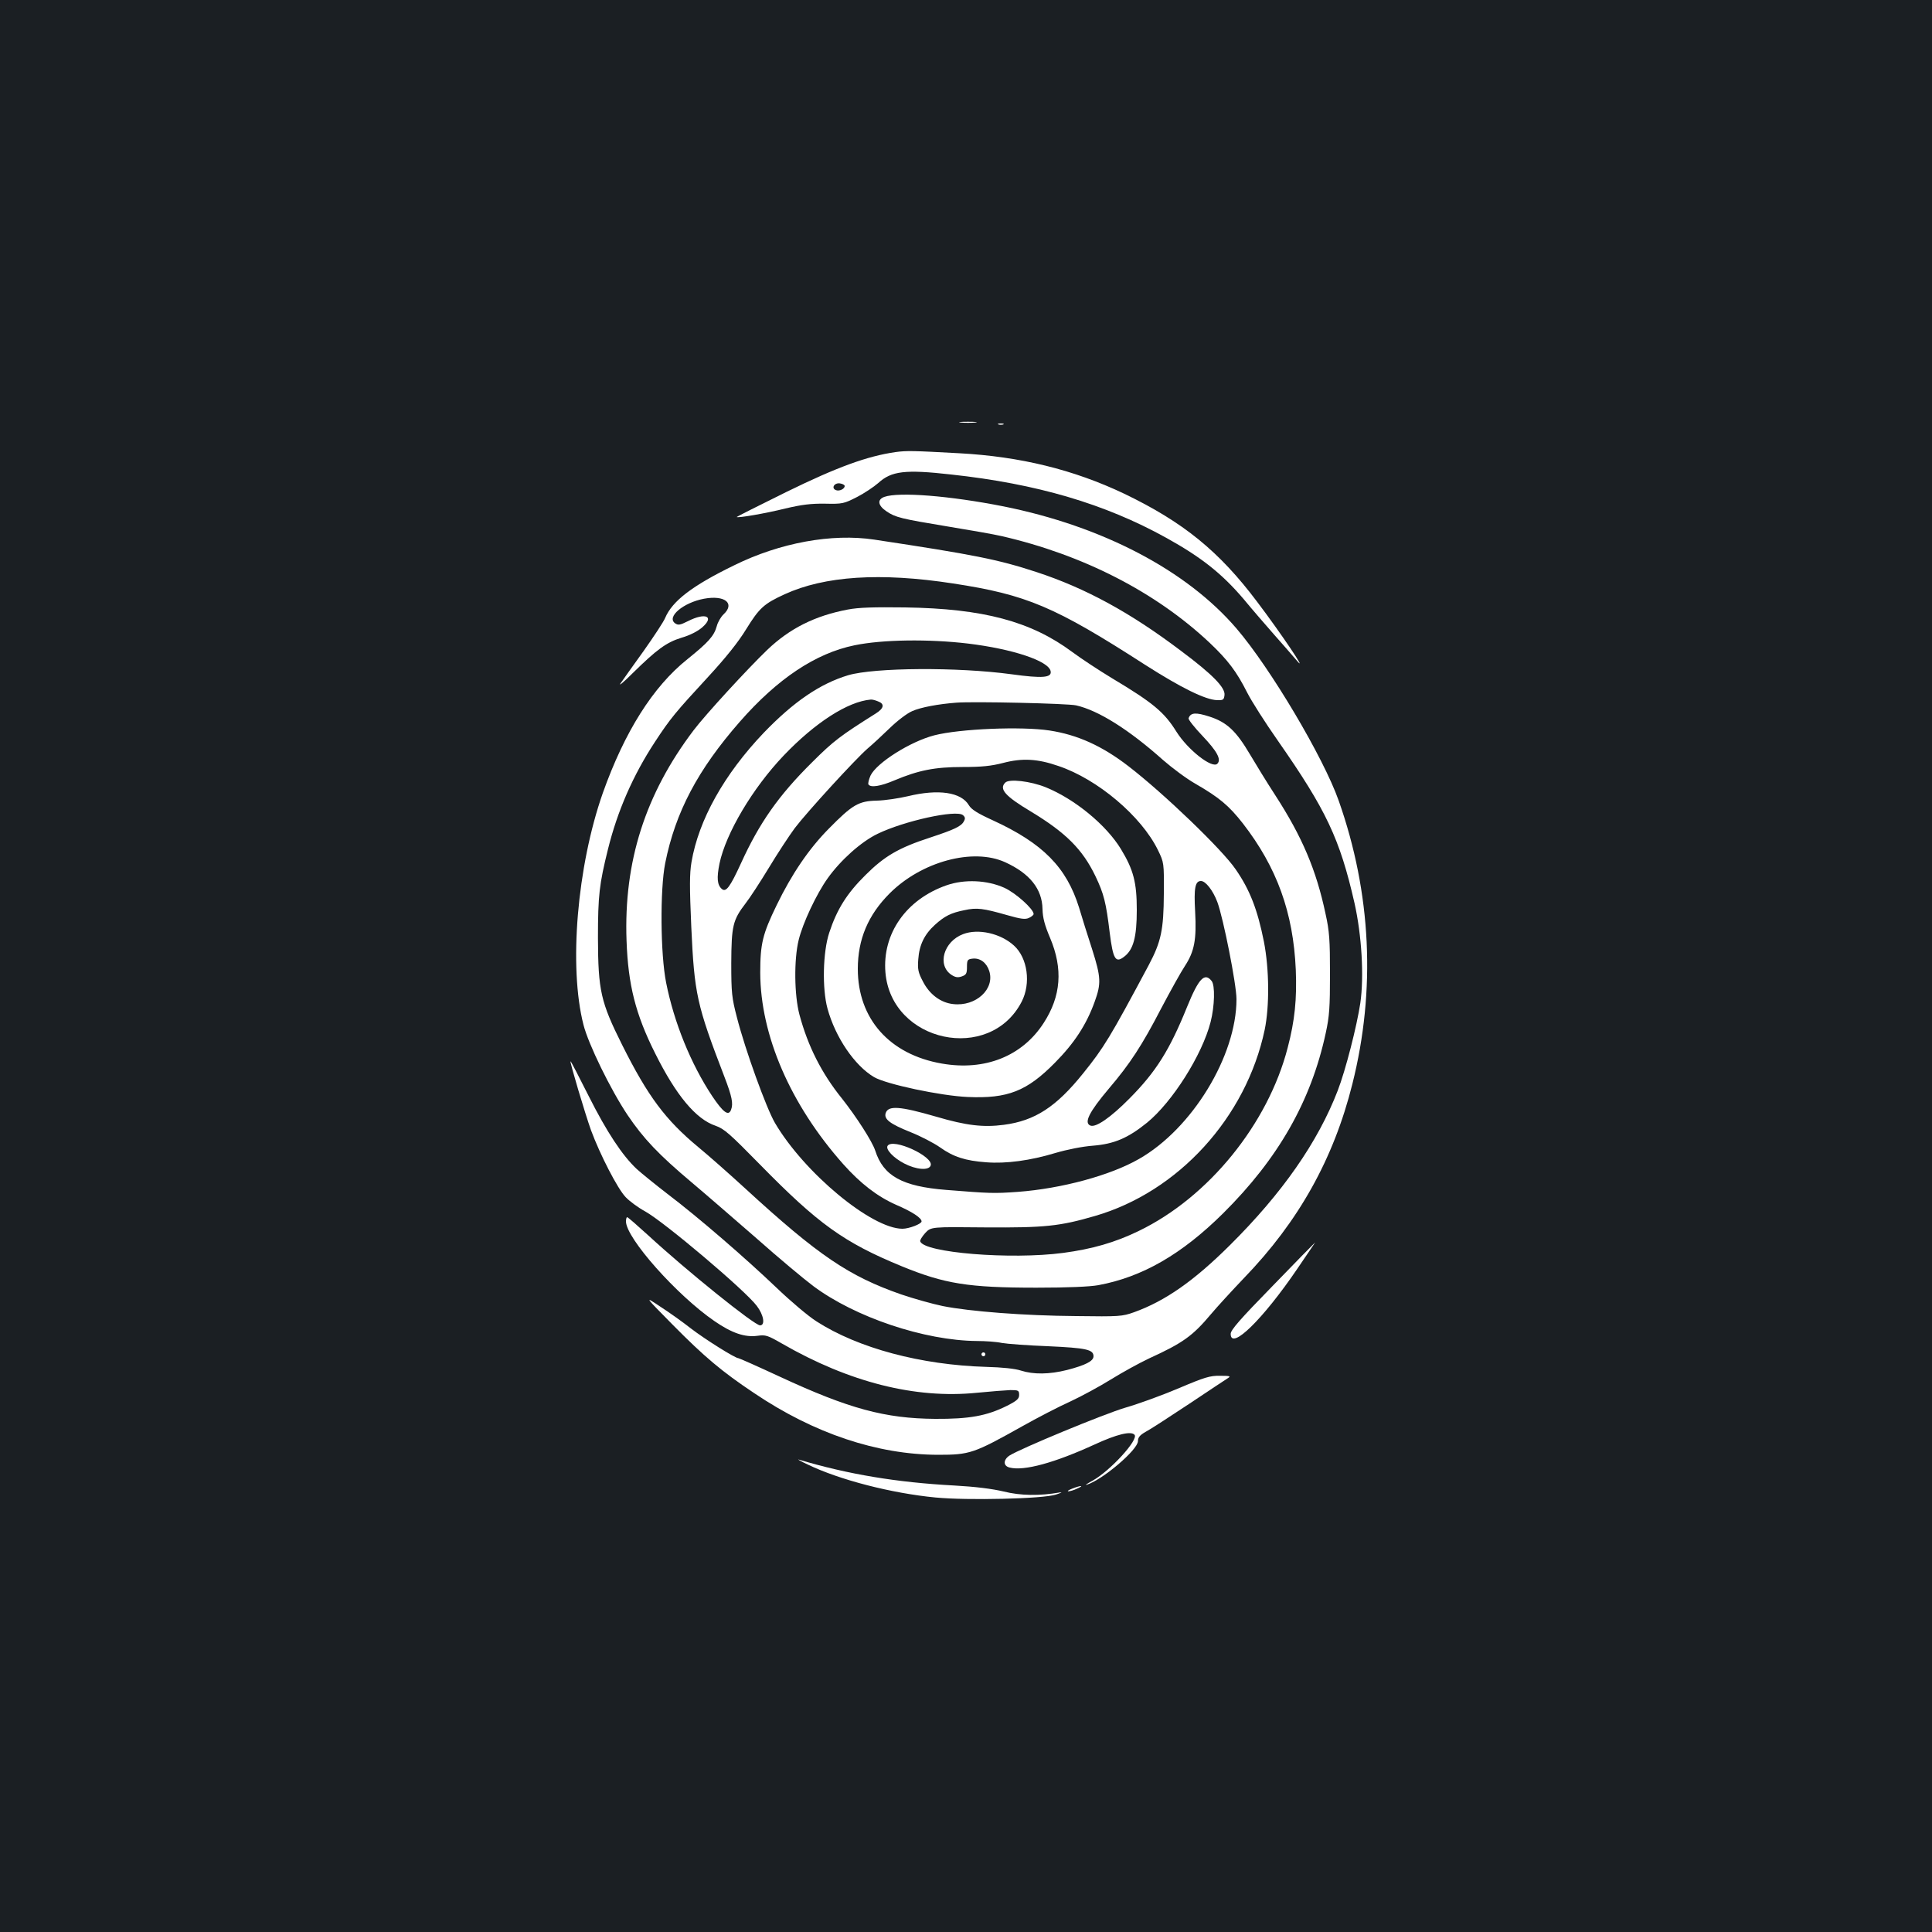 <?xml version="1.0" standalone="no"?>
<!DOCTYPE svg PUBLIC "-//W3C//DTD SVG 20010904//EN"
 "http://www.w3.org/TR/2001/REC-SVG-20010904/DTD/svg10.dtd">
<svg version="1.0" xmlns="http://www.w3.org/2000/svg"
 width="1000pt" height="1000pt" viewBox="0 0 1000 1000"
 preserveAspectRatio="xMidYMid meet">
<rect width="100%" height="100%" fill="#1b1f23"/>
<g transform="translate(0,1000) scale(0.1,-0.1)"
fill="#ffffff" stroke="none">
<path d="M4973 7813 c20 -2 54 -2 75 0 20 2 3 4 -38 4 -41 0 -58 -2 -37 -4z"/>
<path d="M5168 7803 c6 -2 18 -2 25 0 6 3 1 5 -13 5 -14 0 -19 -2 -12 -5z"/>
<path d="M4635 7660 c-146 -21 -301 -77 -566 -207 -142 -70 -257 -128 -256
-129 6 -6 147 18 252 44 84 20 133 26 205 25 91 -2 98 0 165 34 39 20 88 53
111 73 68 62 138 71 377 44 444 -48 796 -152 1112 -327 183 -101 290 -186 403
-319 42 -51 113 -133 157 -183 44 -49 97 -111 118 -135 60 -70 -84 144 -206
305 -197 262 -383 413 -689 560 -261 124 -537 192 -853 209 -238 13 -272 14
-330 6z m-263 -175 c1 -15 -27 -29 -45 -22 -26 10 -9 39 20 35 13 -2 24 -7 25
-13z"/>
<path d="M4577 7428 c-38 -14 -33 -45 12 -75 46 -31 74 -38 316 -78 116 -19
242 -41 280 -50 421 -97 796 -289 1075 -551 95 -90 140 -149 195 -258 22 -44
94 -157 160 -251 249 -357 320 -506 396 -840 37 -165 50 -378 30 -517 -18
-119 -76 -347 -117 -453 -103 -267 -287 -531 -558 -800 -186 -185 -335 -289
-496 -347 -62 -22 -76 -23 -300 -20 -269 2 -551 24 -691 52 -53 11 -149 38
-214 60 -270 94 -429 201 -805 546 -85 78 -195 175 -245 216 -170 141 -261
262 -395 530 -111 222 -124 281 -125 553 0 220 7 279 52 460 49 198 130 383
243 555 80 122 106 153 273 334 94 102 158 182 199 249 68 110 92 132 199 181
207 95 496 114 872 56 381 -58 527 -120 994 -421 188 -120 312 -181 373 -183
31 -1 35 2 38 26 5 39 -63 108 -225 229 -263 199 -495 325 -748 408 -198 65
-323 90 -840 168 -219 33 -488 -16 -725 -133 -218 -106 -320 -185 -357 -272
-8 -20 -59 -97 -112 -172 -53 -74 -107 -149 -119 -167 -12 -17 16 6 62 52 125
123 175 160 253 184 42 12 84 33 108 54 65 57 16 78 -74 32 -42 -21 -51 -22
-67 -11 -45 33 43 107 150 127 108 20 162 -24 101 -81 -14 -13 -30 -41 -35
-61 -14 -51 -44 -84 -152 -171 -178 -142 -325 -375 -438 -693 -133 -379 -177
-899 -100 -1199 25 -100 141 -337 228 -467 83 -123 161 -205 332 -349 69 -58
219 -188 335 -289 115 -102 248 -213 295 -248 216 -161 575 -282 847 -284 43
0 101 -4 128 -10 28 -5 136 -13 240 -17 197 -9 235 -17 235 -52 0 -25 -41 -46
-137 -71 -92 -23 -173 -24 -239 -3 -30 10 -98 17 -178 19 -340 10 -664 97
-879 235 -43 27 -136 106 -207 174 -158 151 -406 366 -566 487 -65 50 -136
108 -158 128 -75 70 -156 193 -248 376 -51 101 -93 183 -95 182 -4 -5 75 -270
106 -357 47 -127 138 -304 180 -347 20 -21 65 -54 100 -73 98 -54 517 -408
578 -489 36 -47 45 -101 17 -101 -29 0 -377 280 -580 467 -56 51 -104 93 -108
93 -3 0 -6 -10 -6 -22 0 -86 263 -382 458 -516 90 -62 157 -85 223 -76 42 6
53 2 126 -40 349 -201 691 -287 1009 -255 71 7 149 13 174 14 41 0 45 -2 45
-25 0 -20 -11 -30 -62 -56 -106 -53 -196 -69 -373 -68 -259 2 -445 52 -803
218 -114 53 -211 96 -215 96 -17 0 -173 98 -246 154 -43 34 -115 85 -160 114
-81 54 -81 54 64 -93 166 -168 256 -244 424 -356 310 -209 637 -318 951 -319
165 0 185 7 435 147 80 45 192 103 250 129 58 27 152 78 210 114 58 36 147 85
198 109 175 80 225 116 320 229 31 37 108 121 171 187 283 293 464 617 561
1005 122 486 98 987 -71 1466 -79 224 -354 687 -529 891 -258 301 -693 529
-1206 632 -278 55 -542 76 -617 49z"/>
<path d="M4388 6845 c-169 -32 -300 -97 -417 -209 -101 -97 -319 -334 -381
-416 -250 -330 -362 -680 -347 -1089 8 -227 46 -380 148 -583 108 -217 211
-341 313 -375 45 -16 73 -41 231 -202 300 -306 433 -402 732 -525 222 -91 344
-111 698 -111 162 0 275 5 320 13 227 42 431 159 646 372 285 283 455 580 531
933 19 87 22 133 22 307 0 175 -3 220 -23 310 -48 227 -121 399 -261 615 -43
66 -101 161 -130 210 -72 122 -120 167 -210 196 -71 23 -98 21 -108 -9 -2 -6
30 -47 72 -91 75 -79 99 -122 77 -144 -27 -27 -153 72 -212 166 -63 101 -120
149 -334 277 -66 40 -159 101 -206 136 -213 158 -460 224 -864 230 -162 2
-240 0 -297 -11z m622 -176 c232 -28 418 -90 428 -143 7 -34 -42 -38 -202 -16
-279 38 -710 35 -846 -5 -146 -44 -282 -137 -437 -298 -205 -215 -337 -451
-374 -670 -10 -59 -10 -129 -1 -333 16 -349 28 -404 171 -776 40 -104 47 -140
35 -172 -13 -35 -41 -14 -98 71 -110 166 -197 380 -238 586 -30 149 -32 483
-5 619 53 265 169 484 386 732 195 223 393 355 594 396 145 30 385 33 587 9z
m-466 -299 c36 -13 32 -36 -11 -63 -181 -114 -218 -141 -329 -252 -174 -172
-274 -315 -369 -524 -56 -122 -77 -150 -98 -133 -25 21 -28 57 -13 132 33 157
171 390 332 559 162 170 332 280 451 290 6 1 23 -3 37 -9z m1026 -21 c115 -26
273 -125 450 -283 47 -41 122 -97 168 -123 123 -71 173 -113 245 -205 176
-227 261 -461 274 -758 6 -151 -5 -262 -42 -403 -102 -395 -410 -774 -770
-948 -123 -60 -242 -94 -392 -114 -272 -36 -722 1 -740 60 -2 6 10 25 26 43
30 32 30 32 313 29 305 -2 383 6 565 59 432 125 783 510 879 964 25 121 24
312 -4 456 -33 165 -72 267 -146 374 -69 102 -373 394 -555 534 -136 105 -264
163 -409 185 -144 22 -464 9 -596 -25 -124 -32 -298 -142 -330 -208 -9 -20
-14 -41 -11 -46 11 -18 62 -10 135 21 124 52 208 69 352 69 99 0 148 5 210 21
99 26 178 22 287 -16 202 -68 428 -259 514 -434 32 -66 32 -66 31 -226 -1
-188 -14 -249 -78 -370 -201 -376 -232 -427 -340 -561 -139 -173 -249 -245
-410 -266 -106 -14 -194 -4 -350 42 -190 55 -249 59 -262 18 -9 -31 22 -55
129 -98 53 -21 122 -57 153 -79 69 -49 130 -69 239 -77 103 -8 228 9 357 48
61 18 141 34 196 38 109 9 180 39 279 119 131 107 285 350 329 521 21 82 24
191 5 213 -36 45 -67 12 -126 -133 -91 -225 -161 -337 -299 -476 -98 -99 -174
-151 -202 -140 -35 14 -7 70 96 192 109 128 171 223 270 414 48 91 103 190
123 220 49 75 61 137 53 282 -7 121 0 158 30 158 24 0 62 -48 85 -109 31 -84
99 -426 99 -503 0 -293 -229 -670 -505 -827 -148 -85 -400 -153 -626 -170
-126 -9 -144 -8 -371 10 -228 18 -326 72 -368 204 -16 48 -97 174 -172 269
-105 130 -176 270 -220 434 -27 101 -29 286 -4 387 21 87 92 238 150 319 67
94 173 189 258 230 138 67 407 126 442 97 12 -10 13 -18 5 -32 -13 -26 -50
-43 -174 -84 -163 -53 -237 -96 -336 -195 -95 -94 -147 -176 -187 -298 -33
-100 -37 -289 -9 -392 41 -150 141 -296 241 -355 63 -37 345 -97 485 -103 207
-9 306 30 451 177 101 102 163 197 206 316 34 94 33 126 -13 271 -23 71 -54
169 -68 217 -65 208 -187 332 -446 451 -79 36 -111 56 -124 78 -40 68 -158 85
-315 47 -47 -11 -119 -22 -161 -23 -95 -2 -127 -21 -249 -145 -103 -104 -192
-235 -270 -396 -73 -150 -85 -200 -85 -350 1 -323 155 -681 429 -990 90 -101
177 -168 274 -211 84 -36 132 -68 132 -86 0 -13 -65 -38 -99 -38 -159 0 -508
289 -660 548 -44 75 -154 378 -197 547 -26 100 -29 125 -29 280 1 193 8 223
74 309 22 28 76 111 121 185 44 73 105 166 134 205 63 83 311 354 376 411 25
21 77 69 115 106 39 38 90 77 116 88 44 20 136 37 229 44 90 7 576 -4 620 -14z
m-367 -812 c127 -58 191 -138 193 -242 1 -45 11 -83 39 -149 68 -161 57 -302
-33 -441 -111 -172 -304 -249 -527 -210 -271 47 -435 232 -435 490 0 153 53
279 165 391 165 165 432 237 598 161z"/>
<path d="M5203 5949 c-33 -33 0 -70 132 -149 182 -110 268 -196 335 -335 44
-92 55 -137 74 -294 17 -135 30 -157 73 -124 49 36 67 101 67 243 0 142 -17
208 -82 315 -76 125 -239 259 -389 320 -79 32 -191 45 -210 24z"/>
<path d="M4594 4069 c-11 -18 30 -62 86 -91 61 -32 127 -38 137 -11 18 46
-196 145 -223 102z"/>
<path d="M4900 5418 c-210 -73 -334 -251 -317 -452 31 -362 540 -470 705 -151
49 95 31 227 -40 291 -69 63 -185 89 -263 59 -101 -38 -136 -161 -60 -211 20
-13 33 -15 53 -8 23 8 27 15 27 49 0 36 3 40 28 43 39 5 73 -20 87 -63 31 -94
-69 -186 -187 -172 -64 7 -122 50 -156 117 -25 47 -28 64 -24 115 5 74 32 129
86 178 51 46 83 62 153 76 64 14 96 10 222 -26 70 -20 93 -23 112 -14 13 6 24
15 24 20 0 26 -94 110 -152 136 -89 40 -206 45 -298 13z"/>
<path d="M6588 3345 c-170 -174 -218 -229 -218 -249 0 -88 166 74 345 337 51
75 93 137 92 136 -1 0 -100 -101 -219 -224z"/>
<path d="M5080 2990 c0 -5 5 -10 10 -10 6 0 10 5 10 10 0 6 -4 10 -10 10 -5 0
-10 -4 -10 -10z"/>
<path d="M6100 2814 c-85 -36 -209 -81 -275 -100 -112 -33 -546 -213 -600
-248 -33 -22 -33 -54 1 -62 74 -19 232 24 441 120 113 52 186 70 205 50 24
-24 -127 -189 -219 -239 -27 -15 -39 -23 -28 -20 81 25 265 181 265 226 0 19
10 31 40 48 23 12 123 77 224 144 100 67 191 127 202 134 16 10 10 12 -41 12
-52 1 -81 -8 -215 -65z"/>
<path d="M4180 2420 c166 -80 434 -149 662 -171 166 -16 557 -7 623 15 28 9
37 14 20 11 -104 -18 -202 -17 -290 5 -59 14 -146 25 -255 31 -299 16 -550 58
-805 134 -11 3 9 -8 45 -25z"/>
<path d="M5550 2295 c-19 -7 -28 -14 -20 -14 8 0 29 6 45 14 39 17 21 18 -25
0z"/>
</g>
</svg>
